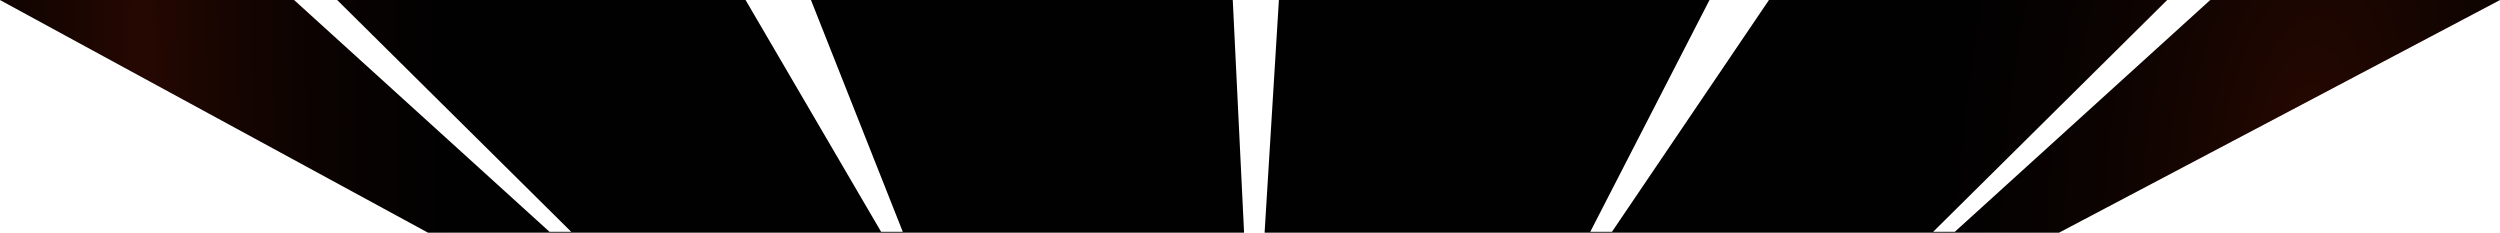 <svg width="1440" height="134" viewBox="0 0 1440 134" fill="none" xmlns="http://www.w3.org/2000/svg">
<path fill-rule="evenodd" clip-rule="evenodd" d="M169.351 0L316.5 133.5H329L194.22 0H429.447L507.5 133.5H520L467.112 0H710.07L716.585 134H246.5L0 0H169.351ZM736.647 0H984.669L916 133.5H928.5L1018.92 0H1248.28L1113.5 133.5H1126L1273.15 0H1440L1186 134H728.408L736.647 0Z" fill="#010101"/>
<path fill-rule="evenodd" clip-rule="evenodd" d="M169.351 0L316.5 133.5H329L194.22 0H429.447L507.5 133.5H520L467.112 0H710.07L716.585 134H246.5L0 0H169.351ZM736.647 0H984.669L916 133.5H928.5L1018.92 0H1248.28L1113.5 133.5H1126L1273.15 0H1440L1186 134H728.408L736.647 0Z" fill="url(#paint0_radial)"/>
<path fill-rule="evenodd" clip-rule="evenodd" d="M169.351 0L316.5 133.5H329L194.22 0H429.447L507.5 133.5H520L467.112 0H710.07L716.585 134H246.5L0 0H169.351ZM736.647 0H984.669L916 133.5H928.5L1018.92 0H1248.28L1113.5 133.5H1126L1273.15 0H1440L1186 134H728.408L736.647 0Z" fill="url(#paint1_radial)"/>
<defs>
<radialGradient id="paint0_radial" cx="0" cy="0" r="1" gradientUnits="userSpaceOnUse" gradientTransform="translate(83 99.853) rotate(-0.99) scale(209.531 2410.84)">
<stop stop-color="#5F1201" stop-opacity="0.4"/>
<stop offset="1" stop-opacity="0"/>
</radialGradient>
<radialGradient id="paint1_radial" cx="0" cy="0" r="1" gradientUnits="userSpaceOnUse" gradientTransform="translate(1329 99.853) rotate(-174.572) scale(246.104 555.19)">
<stop stop-color="#641301" stop-opacity="0.4"/>
<stop offset="1" stop-opacity="0"/>
</radialGradient>
</defs>
</svg>
